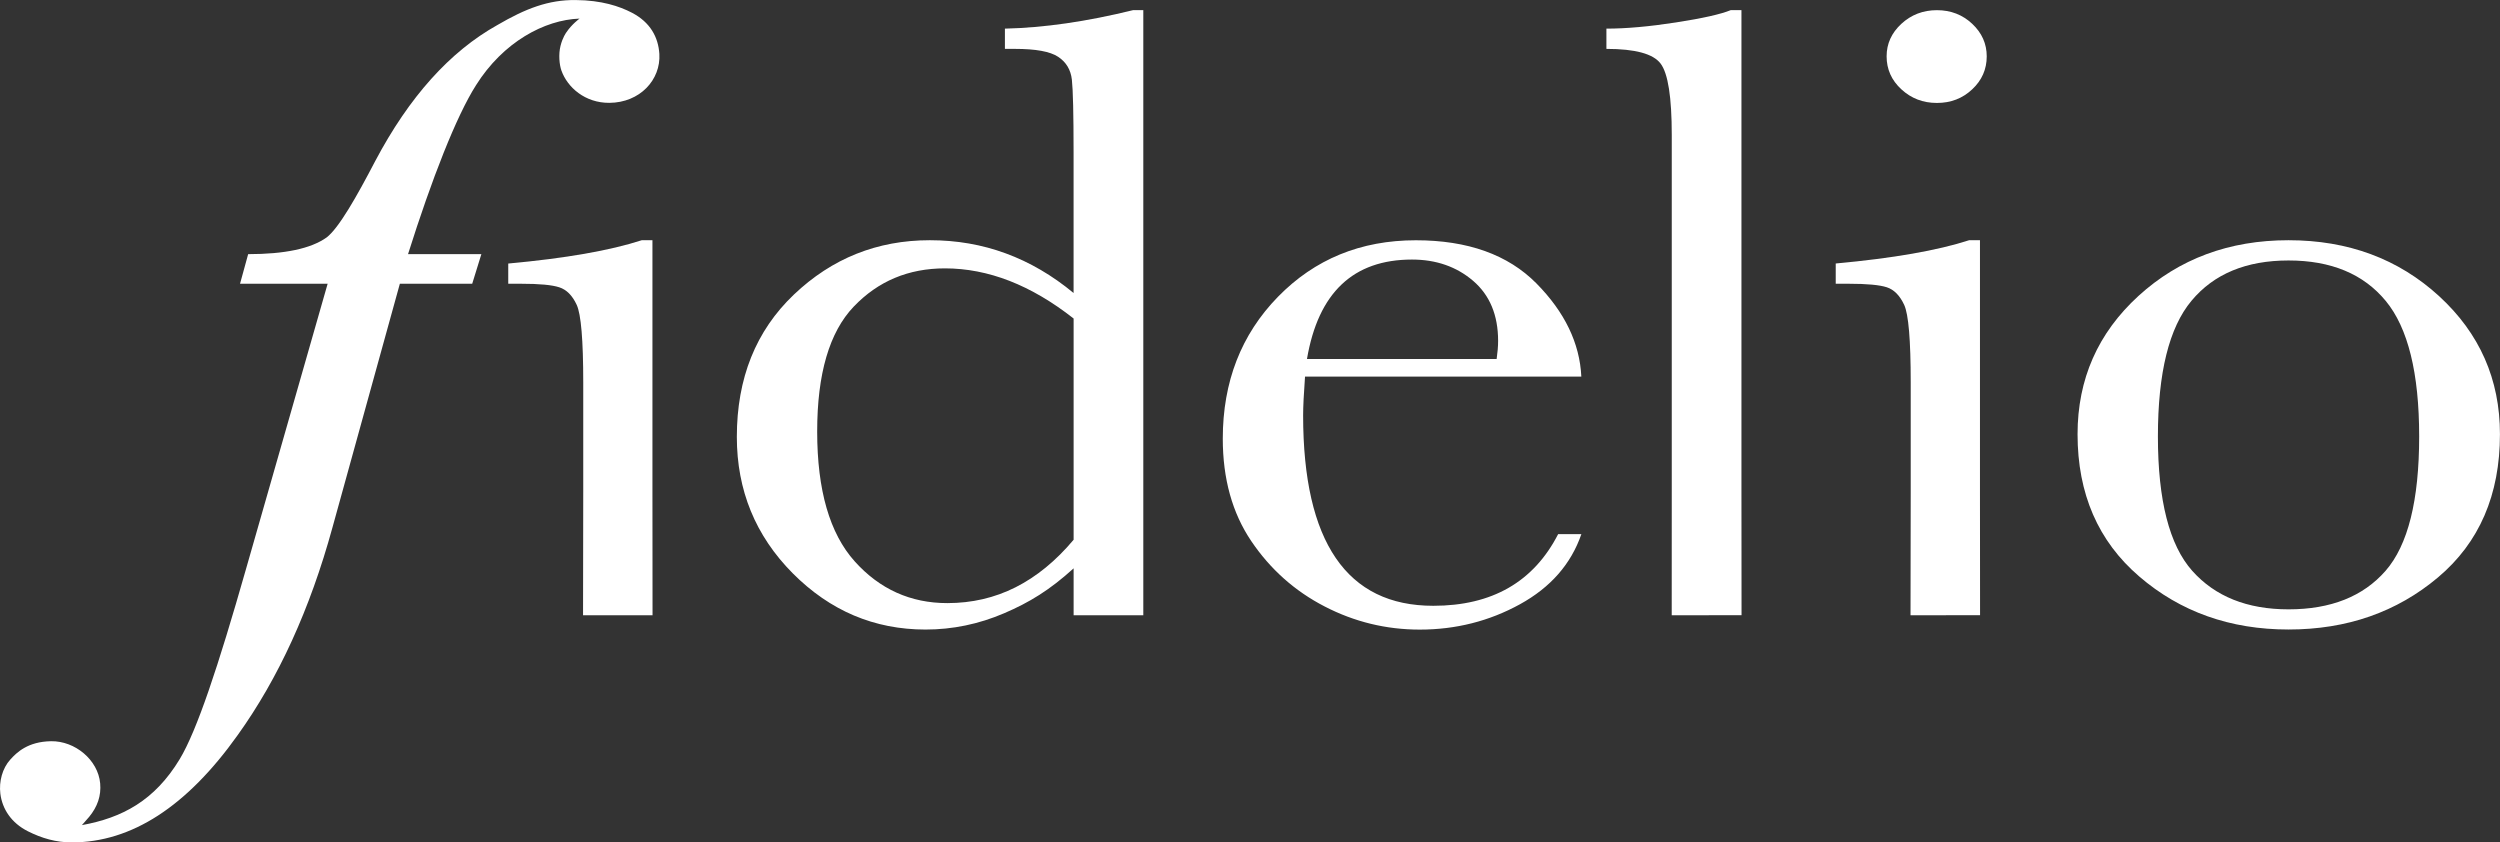 <?xml version="1.0" encoding="utf-8"?>
<!-- Generator: Adobe Illustrator 16.0.0, SVG Export Plug-In . SVG Version: 6.00 Build 0)  -->
<!DOCTYPE svg PUBLIC "-//W3C//DTD SVG 1.1//EN" "http://www.w3.org/Graphics/SVG/1.1/DTD/svg11.dtd">
<svg version="1.1" id="Layer_1" xmlns="http://www.w3.org/2000/svg" xmlns:xlink="http://www.w3.org/1999/xlink" x="0px" y="0px"
	 width="513.38px" height="172.98px" viewBox="0 0 513.38 172.98" enable-background="new 0 0 513.38 172.98" xml:space="preserve">
<rect x="0" y="0" width="513.38" height="172.98" fill="#333333" stroke="none"/>
<path fill="#FFFFFF" d="M119.73,126.34c0,0,0.04-17.18,0.04-25.43v-22.4c0-8.67-0.45-13.98-1.34-15.9
	c-0.89-1.93-2.09-3.13-3.58-3.61c-1.49-0.49-4.09-0.73-7.8-0.73h-2.68v-4.15c11.79-1.08,20.93-2.68,27.42-4.79h2.19v51.58
	c0,7.89,0.02,25.43,0.02,25.43"/>
<path fill="#FFFFFF" d="M220.47,126.34v-9.63c-4.91,4.46-9.06,6.99-14.26,9.22c-5.2,2.23-10.58,3.35-16.15,3.35
	c-10.53,0-19.62-3.86-27.28-11.56c-7.65-7.71-11.47-17.04-11.47-28.01c0-12.04,3.91-21.78,11.72-29.22
	c7.82-7.44,17.12-11.16,27.92-11.16c5.5,0,10.7,0.9,15.6,2.71c4.9,1.8,9.54,4.51,13.91,8.13v-28.9c0-7.89-0.12-12.85-0.35-14.91
	c-0.23-2.04-1.18-3.62-2.83-4.7c-1.65-1.09-4.6-1.62-8.84-1.62h-2.08V5.88c8.01-0.18,16.79-1.45,26.33-3.8h2.09v99.46v24.8
	 M220.47,65.41c-4.37-3.44-8.76-6.01-13.16-7.73c-4.4-1.71-8.83-2.57-13.27-2.57c-7.48,0-13.73,2.62-18.73,7.86
	c-5,5.24-7.5,13.79-7.5,25.65c0,12.05,2.57,20.93,7.7,26.65c5.13,5.72,11.48,8.58,19.03,8.58c5.03,0,9.7-1.08,14.01-3.25
	c4.3-2.17,8.28-5.42,11.92-9.76V65.41z"/>
<path fill="#FFFFFF" d="M324.73,77.33h-56.74c-0.26,3.56-0.39,6.21-0.39,7.95c0,13.01,2.24,22.78,6.71,29.32
	c4.47,6.54,11.14,9.8,20.02,9.8c12.06,0,20.6-4.9,25.64-14.72h4.77c-2.12,6.15-6.33,10.95-12.62,14.41
	c-6.29,3.46-13.15,5.2-20.57,5.2c-6.89,0-13.4-1.58-19.53-4.75c-6.13-3.16-11.15-7.63-15.06-13.41c-3.91-5.78-5.86-12.8-5.86-21.05
	c0-11.68,3.78-21.39,11.33-29.13c7.55-7.73,16.99-11.61,28.32-11.61c10.67,0,18.92,2.96,24.75,8.85
	C321.32,64.08,324.4,70.47,324.73,77.33 M307.34,73.72c0.2-1.39,0.3-2.62,0.3-3.71c0-5.3-1.71-9.4-5.12-12.33
	c-3.41-2.92-7.6-4.38-12.57-4.38c-12.06,0-19.25,6.81-21.56,20.42H307.34z"/>
<path fill="#FFFFFF" d="M343.29,126.35c0,0,0.01-16.88,0.01-25.44V27.74c0-7.77-0.76-12.66-2.29-14.68
	c-1.52-2.02-5.23-3.02-11.13-3.02V5.88c4.04,0,8.79-0.42,14.26-1.27c5.46-0.84,9.23-1.69,11.28-2.53h2.19v98.82
	c0,7.89,0.02,25.43,0.02,25.43"/>
<path fill="#FFFFFF" d="M387.42,11.57c0-2.59,1.01-4.81,3.03-6.68c2.02-1.86,4.45-2.8,7.3-2.8c2.85,0,5.27,0.94,7.25,2.8
	c1.99,1.87,2.98,4.1,2.98,6.68c0,2.65-0.99,4.91-2.98,6.77c-1.98,1.87-4.4,2.8-7.25,2.8c-2.85,0-5.28-0.93-7.3-2.8
	C388.43,16.49,387.42,14.22,387.42,11.57"/>
<path fill="#FFFFFF" d="M426.63,89.17c0-11.32,4.18-20.79,12.52-28.41c8.35-7.62,18.62-11.43,30.8-11.43
	c12.26,0,22.56,3.83,30.91,11.47c8.34,7.65,12.51,17.1,12.51,28.36c0,12.46-4.24,22.27-12.71,29.4
	c-8.48,7.14-18.71,10.71-30.71,10.71c-11.99,0-22.21-3.63-30.65-10.89C430.86,111.14,426.63,101.39,426.63,89.17 M443.13,89.62
	c0,13.13,2.35,22.32,7.05,27.6c4.7,5.27,11.29,7.91,19.77,7.91c8.68,0,15.32-2.64,19.93-7.91c4.6-5.27,6.9-14.46,6.9-27.6
	c0-13.01-2.29-22.28-6.86-27.82c-4.57-5.54-11.22-8.31-19.97-8.31c-8.68,0-15.32,2.75-19.92,8.27
	C445.43,67.26,443.13,76.55,443.13,89.62"/>
<path fill="#FFFFFF" d="M16.82,169.44c8.21-1.49,14.92-4.99,20.09-13.56c3.53-5.86,7.88-18.95,13.59-38.97l16.78-58.64H49.29
	l1.67-6.08c7.53,0,12.89-1.14,16.1-3.42c2.51-1.9,6.22-8.46,9.99-15.69c6.97-13.18,15.33-22.49,25.09-27.94
	c5.86-3.42,10.51-5.19,16.09-5.13c5.32,0.05,8.95,1.26,11.53,2.6c3.77,1.96,5.42,5.02,5.64,8.46c0.32,5.31-3.99,10.02-10.29,10.05
	c-4.97,0.02-8.58-3.16-9.82-6.63c-0.42-1.18-0.63-3.29-0.19-5.06c0.44-1.76,1.15-2.71,1.22-2.81c1.1-1.64,2.69-2.8,2.69-2.8
	c-7.2,0.25-15.69,4.81-21.26,13.68c-4.04,6.34-9.08,19.23-13.96,34.69h15.06l-1.88,6.08H82.11l-13.85,50.09
	c-4.59,16.73-11.08,30.92-19.44,42.58c-10.46,14.7-21.82,22.05-34.09,22.05c-3.21,0-6.15-0.85-8.99-2.28
	c-3.42-1.72-5.28-4.58-5.67-7.74c-0.3-2.46,0.4-5.19,2.06-7.01c1.32-1.46,3.59-3.67,8.35-3.75c4.92-0.08,9.65,3.83,10.09,8.65
	c0.23,2.58-0.56,4.8-2.25,6.87"/>
<path fill="#FFFFFF" d="M392.33,126.35c0,0,0.04-17.18,0.04-25.44v-22.4c0-8.67-0.45-13.97-1.34-15.9c-0.9-1.93-2.08-3.13-3.58-3.62
	c-1.49-0.48-4.09-0.72-7.8-0.72h-2.68v-4.16c11.79-1.08,20.94-2.68,27.43-4.79h2.19v51.57c0,7.89,0.02,25.44,0.02,25.44"/>
</svg>
